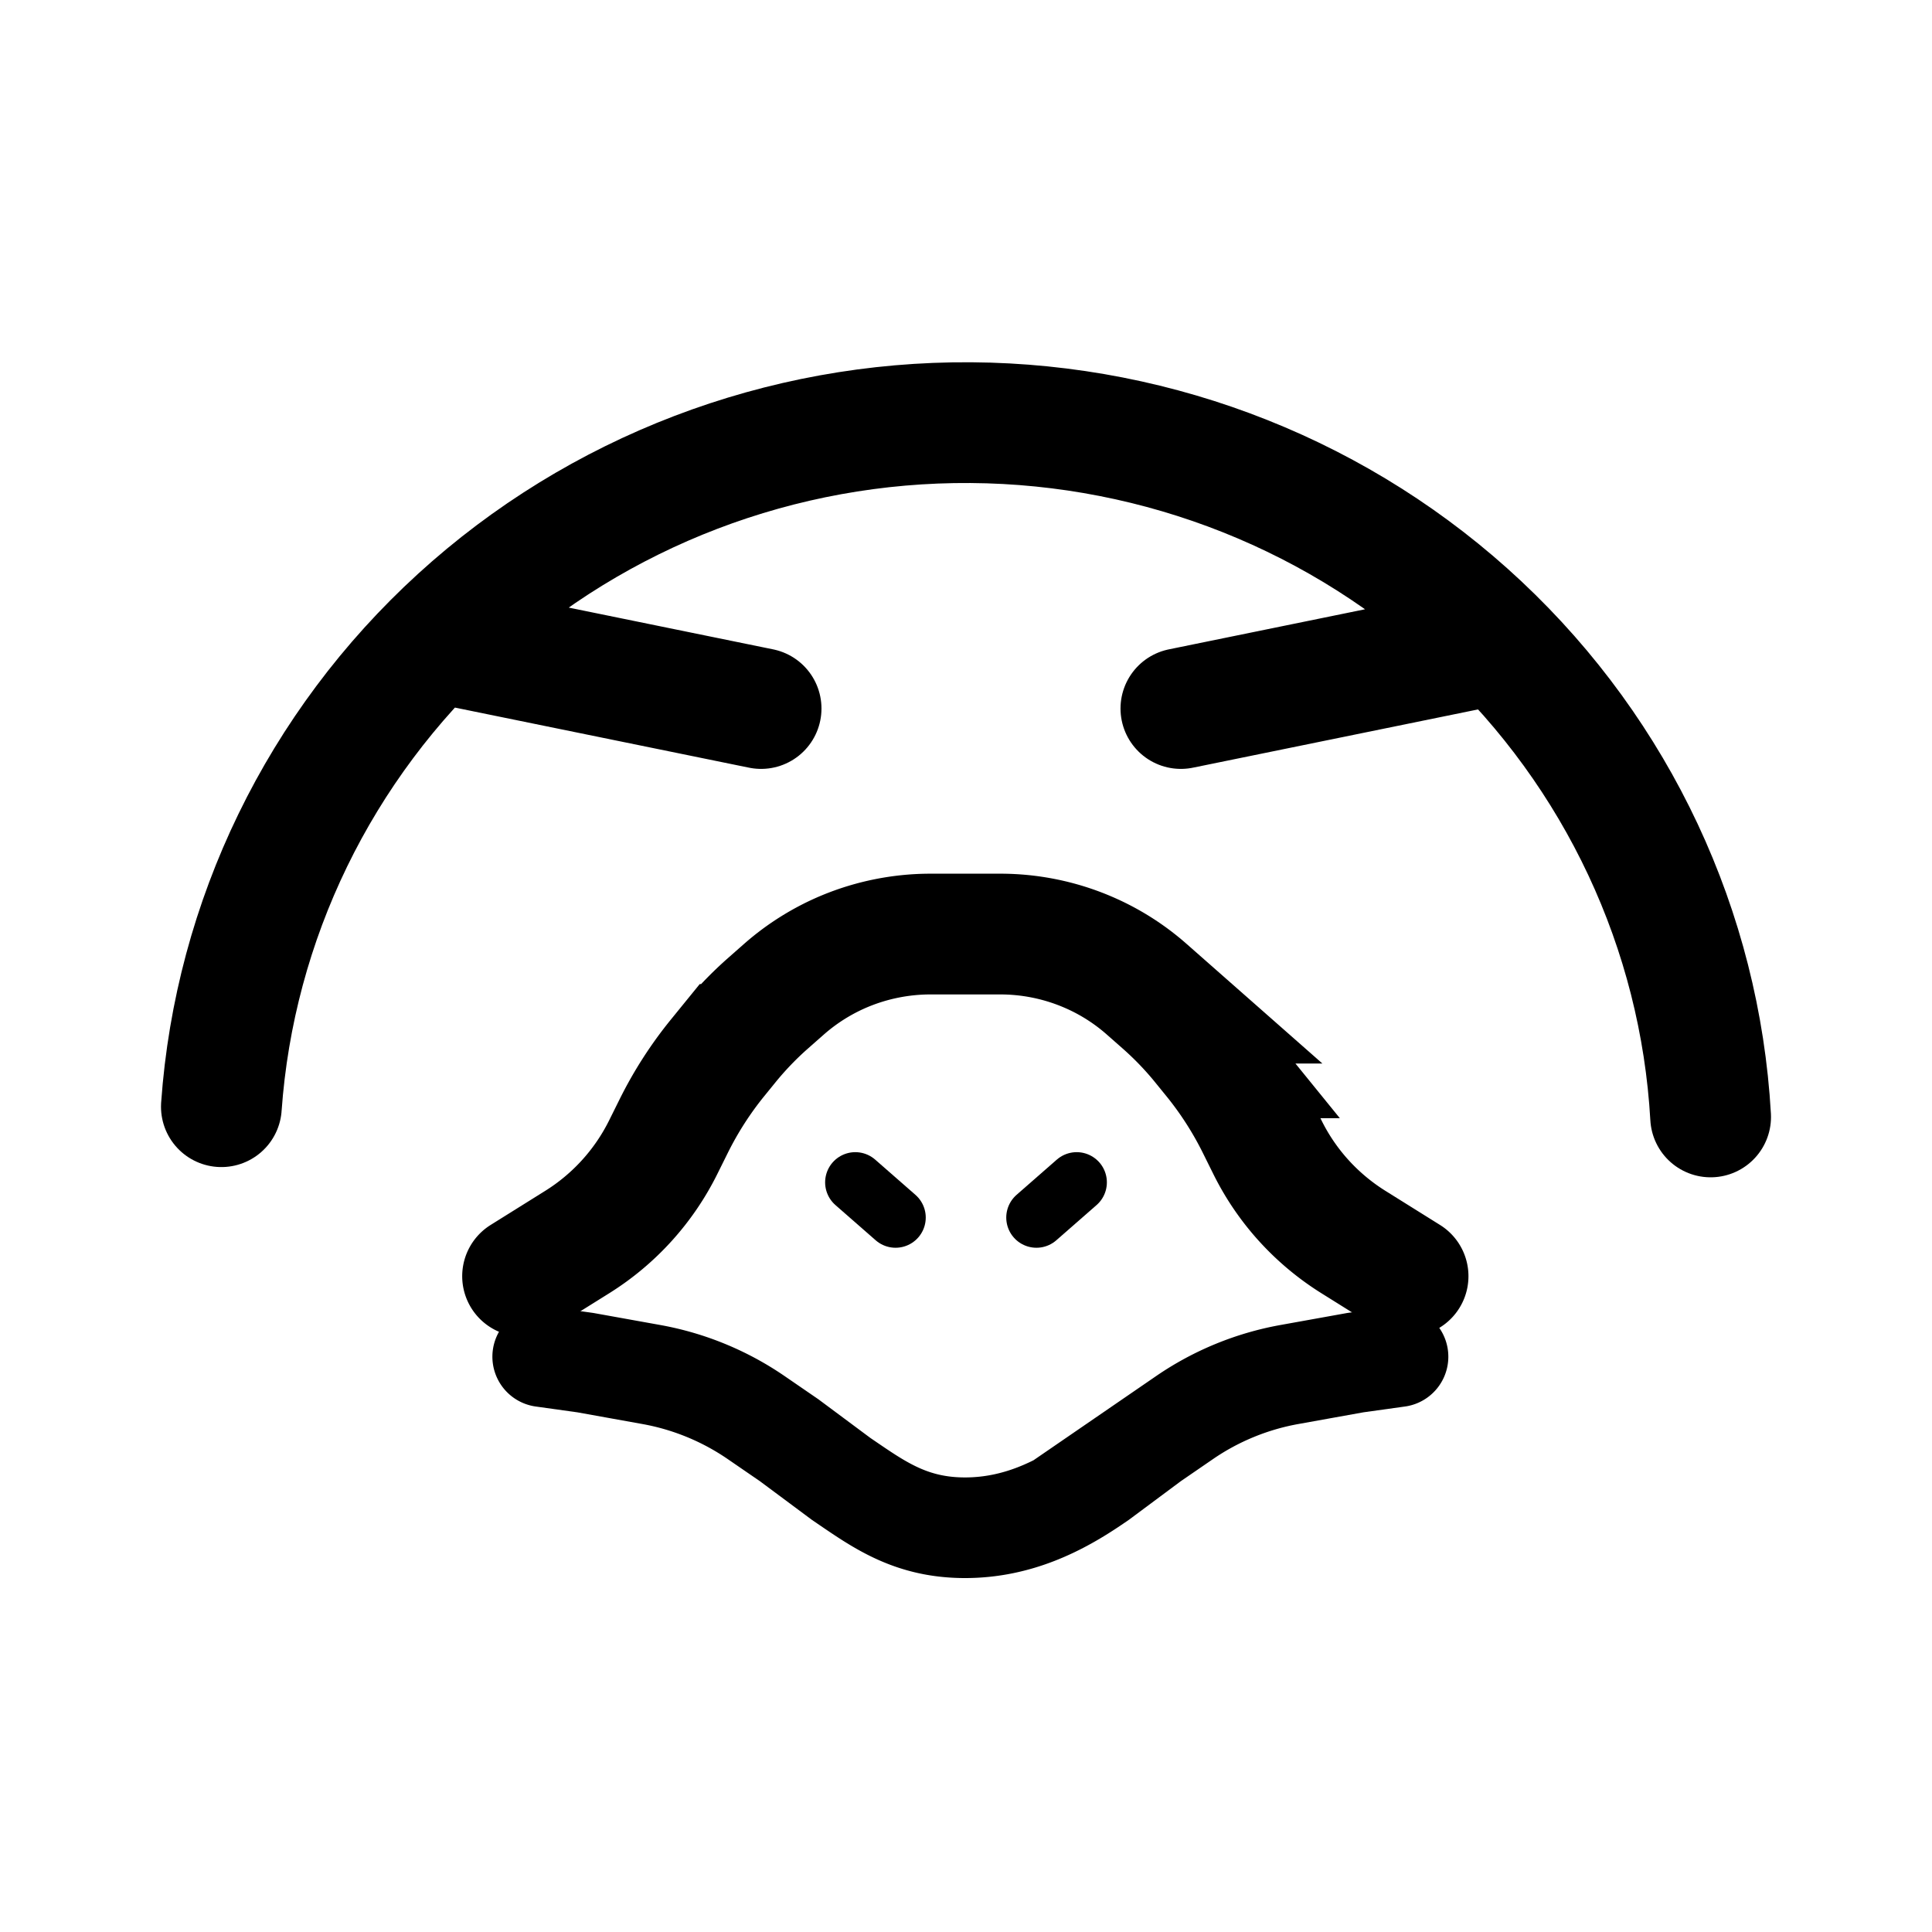 <svg xmlns="http://www.w3.org/2000/svg" width="192" height="192" fill="none" viewBox="0 0 192 192"><path stroke="#000" stroke-linecap="round" stroke-width="12" d="M22 109.982c1.315-18.542 9.75-35.894 23.588-48.523s32.038-19.588 50.897-19.457c18.859.13 36.959 7.336 50.616 20.155C160.759 74.976 168.947 92.441 170 111M45.839 64.323l29.798 6.089m71.518-6.089-29.8 6.089"/><path stroke="#000" stroke-linecap="round" stroke-width="10" d="m53.933 134.826 4.238.592 6.564 1.181a26.8 26.8 0 0 1 10.415 4.281l3.269 2.245 5.18 3.853.49.334c3.404 2.322 6.536 4.514 11.813 4.514s9.471-2.192 12.875-4.514l.49-.334 5.18-3.853 3.269-2.245a26.8 26.8 0 0 1 10.415-4.281l6.564-1.181 4.238-.592"/><path stroke="#000" stroke-linecap="round" stroke-width="12" d="m51.933 126.826 5.428-3.391a23.34 23.34 0 0 0 8.54-9.408l1.05-2.115a36.4 36.4 0 0 1 4.36-6.785l1.081-1.329a34.3 34.3 0 0 1 3.943-4.104l1.577-1.39a22 22 0 0 1 6.054-3.78 22.2 22.2 0 0 1 8.496-1.698h6.941c2.919 0 5.808.578 8.496 1.698 2.216.922 4.261 2.2 6.054 3.78l1.578 1.39a34.4 34.4 0 0 1 3.943 4.104l1.079 1.329a36.3 36.3 0 0 1 4.362 6.785l1.049 2.115a23.2 23.2 0 0 0 4.848 6.554 23.4 23.4 0 0 0 3.693 2.854l5.428 3.391"/><path stroke="#000" stroke-linecap="round" stroke-width="6" d="m85 117.5 4 3.5m18-3.5-4 3.5"/></svg>